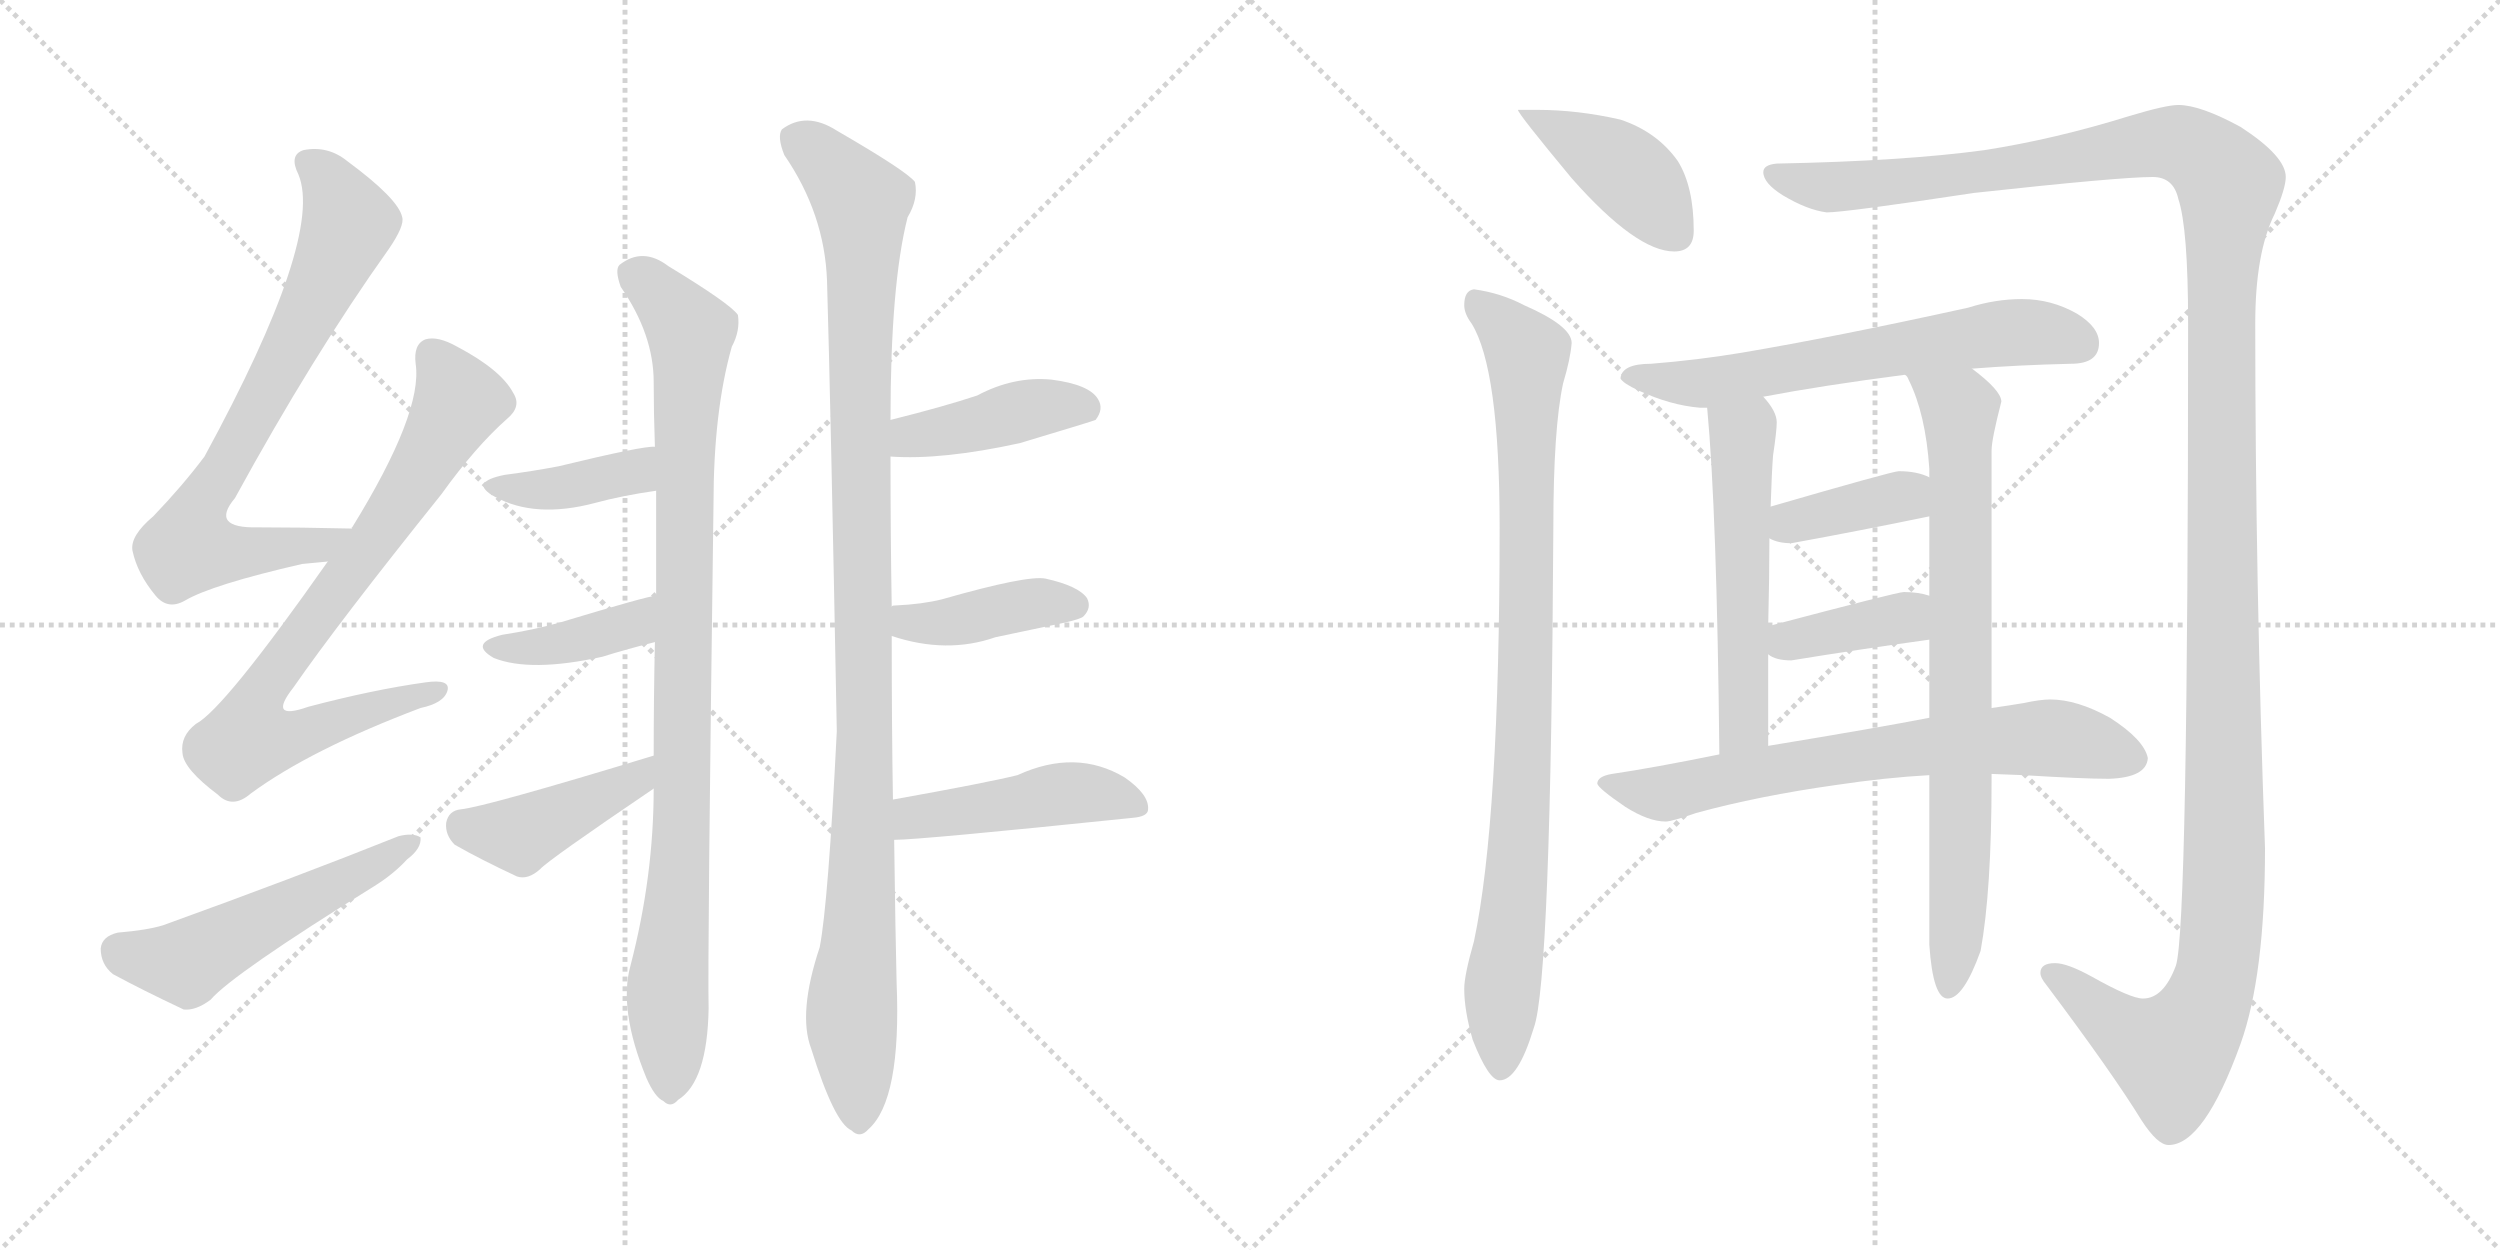 <svg version="1.1" viewBox="0 0 2048 1024" xmlns="http://www.w3.org/2000/svg">
  <g stroke="lightgray" stroke-dasharray="1,1" stroke-width="1" transform="scale(4, 4)">
    <line x1="0" y1="0" x2="256" y2="256"></line>
    <line x1="256" y1="0" x2="0" y2="256"></line>
    <line x1="128" y1="0" x2="128" y2="256"></line>
    <line x1="0" y1="128" x2="256" y2="128"></line>
    <line x1="256" y1="0" x2="512" y2="256"></line>
    <line x1="512" y1="0" x2="256" y2="256"></line>
    <line x1="384" y1="0" x2="384" y2="256"></line>
    <line x1="256" y1="128" x2="512" y2="128"></line>
  </g>
<g transform="scale(1, -1) translate(0, -850)">
   <style type="text/css">
    @keyframes keyframes0 {
      from {
       stroke: black;
       stroke-dashoffset: 744;
       stroke-width: 128;
       }
       71% {
       animation-timing-function: step-end;
       stroke: black;
       stroke-dashoffset: 0;
       stroke-width: 128;
       }
       to {
       stroke: black;
       stroke-width: 1024;
       }
       }
       #make-me-a-hanzi-animation-0 {
         animation: keyframes0 0.855s both;
         animation-delay: 0s;
         animation-timing-function: linear;
       }
    @keyframes keyframes1 {
      from {
       stroke: black;
       stroke-dashoffset: 789;
       stroke-width: 128;
       }
       72% {
       animation-timing-function: step-end;
       stroke: black;
       stroke-dashoffset: 0;
       stroke-width: 128;
       }
       to {
       stroke: black;
       stroke-width: 1024;
       }
       }
       #make-me-a-hanzi-animation-1 {
         animation: keyframes1 0.892s both;
         animation-delay: 0.855s;
         animation-timing-function: linear;
       }
    @keyframes keyframes2 {
      from {
       stroke: black;
       stroke-dashoffset: 523;
       stroke-width: 128;
       }
       63% {
       animation-timing-function: step-end;
       stroke: black;
       stroke-dashoffset: 0;
       stroke-width: 128;
       }
       to {
       stroke: black;
       stroke-width: 1024;
       }
       }
       #make-me-a-hanzi-animation-2 {
         animation: keyframes2 0.676s both;
         animation-delay: 1.748s;
         animation-timing-function: linear;
       }
    @keyframes keyframes3 {
      from {
       stroke: black;
       stroke-dashoffset: 941;
       stroke-width: 128;
       }
       75% {
       animation-timing-function: step-end;
       stroke: black;
       stroke-dashoffset: 0;
       stroke-width: 128;
       }
       to {
       stroke: black;
       stroke-width: 1024;
       }
       }
       #make-me-a-hanzi-animation-3 {
         animation: keyframes3 1.016s both;
         animation-delay: 2.423s;
         animation-timing-function: linear;
       }
    @keyframes keyframes4 {
      from {
       stroke: black;
       stroke-dashoffset: 391;
       stroke-width: 128;
       }
       56% {
       animation-timing-function: step-end;
       stroke: black;
       stroke-dashoffset: 0;
       stroke-width: 128;
       }
       to {
       stroke: black;
       stroke-width: 1024;
       }
       }
       #make-me-a-hanzi-animation-4 {
         animation: keyframes4 0.568s both;
         animation-delay: 3.439s;
         animation-timing-function: linear;
       }
    @keyframes keyframes5 {
      from {
       stroke: black;
       stroke-dashoffset: 395;
       stroke-width: 128;
       }
       56% {
       animation-timing-function: step-end;
       stroke: black;
       stroke-dashoffset: 0;
       stroke-width: 128;
       }
       to {
       stroke: black;
       stroke-width: 1024;
       }
       }
       #make-me-a-hanzi-animation-5 {
         animation: keyframes5 0.571s both;
         animation-delay: 4.007s;
         animation-timing-function: linear;
       }
    @keyframes keyframes6 {
      from {
       stroke: black;
       stroke-dashoffset: 425;
       stroke-width: 128;
       }
       58% {
       animation-timing-function: step-end;
       stroke: black;
       stroke-dashoffset: 0;
       stroke-width: 128;
       }
       to {
       stroke: black;
       stroke-width: 1024;
       }
       }
       #make-me-a-hanzi-animation-6 {
         animation: keyframes6 0.596s both;
         animation-delay: 4.579s;
         animation-timing-function: linear;
       }
    @keyframes keyframes7 {
      from {
       stroke: black;
       stroke-dashoffset: 1079;
       stroke-width: 128;
       }
       78% {
       animation-timing-function: step-end;
       stroke: black;
       stroke-dashoffset: 0;
       stroke-width: 128;
       }
       to {
       stroke: black;
       stroke-width: 1024;
       }
       }
       #make-me-a-hanzi-animation-7 {
         animation: keyframes7 1.128s both;
         animation-delay: 5.174s;
         animation-timing-function: linear;
       }
    @keyframes keyframes8 {
      from {
       stroke: black;
       stroke-dashoffset: 419;
       stroke-width: 128;
       }
       58% {
       animation-timing-function: step-end;
       stroke: black;
       stroke-dashoffset: 0;
       stroke-width: 128;
       }
       to {
       stroke: black;
       stroke-width: 1024;
       }
       }
       #make-me-a-hanzi-animation-8 {
         animation: keyframes8 0.591s both;
         animation-delay: 6.303s;
         animation-timing-function: linear;
       }
    @keyframes keyframes9 {
      from {
       stroke: black;
       stroke-dashoffset: 405;
       stroke-width: 128;
       }
       57% {
       animation-timing-function: step-end;
       stroke: black;
       stroke-dashoffset: 0;
       stroke-width: 128;
       }
       to {
       stroke: black;
       stroke-width: 1024;
       }
       }
       #make-me-a-hanzi-animation-9 {
         animation: keyframes9 0.58s both;
         animation-delay: 6.894s;
         animation-timing-function: linear;
       }
    @keyframes keyframes10 {
      from {
       stroke: black;
       stroke-dashoffset: 460;
       stroke-width: 128;
       }
       60% {
       animation-timing-function: step-end;
       stroke: black;
       stroke-dashoffset: 0;
       stroke-width: 128;
       }
       to {
       stroke: black;
       stroke-width: 1024;
       }
       }
       #make-me-a-hanzi-animation-10 {
         animation: keyframes10 0.624s both;
         animation-delay: 7.473s;
         animation-timing-function: linear;
       }
    @keyframes keyframes11 {
      from {
       stroke: black;
       stroke-dashoffset: 415;
       stroke-width: 128;
       }
       57% {
       animation-timing-function: step-end;
       stroke: black;
       stroke-dashoffset: 0;
       stroke-width: 128;
       }
       to {
       stroke: black;
       stroke-width: 1024;
       }
       }
       #make-me-a-hanzi-animation-11 {
         animation: keyframes11 0.588s both;
         animation-delay: 8.097s;
         animation-timing-function: linear;
       }
    @keyframes keyframes12 {
      from {
       stroke: black;
       stroke-dashoffset: 899;
       stroke-width: 128;
       }
       75% {
       animation-timing-function: step-end;
       stroke: black;
       stroke-dashoffset: 0;
       stroke-width: 128;
       }
       to {
       stroke: black;
       stroke-width: 1024;
       }
       }
       #make-me-a-hanzi-animation-12 {
         animation: keyframes12 0.982s both;
         animation-delay: 8.685s;
         animation-timing-function: linear;
       }
    @keyframes keyframes13 {
      from {
       stroke: black;
       stroke-dashoffset: 1486;
       stroke-width: 128;
       }
       83% {
       animation-timing-function: step-end;
       stroke: black;
       stroke-dashoffset: 0;
       stroke-width: 128;
       }
       to {
       stroke: black;
       stroke-width: 1024;
       }
       }
       #make-me-a-hanzi-animation-13 {
         animation: keyframes13 1.459s both;
         animation-delay: 9.667s;
         animation-timing-function: linear;
       }
    @keyframes keyframes14 {
      from {
       stroke: black;
       stroke-dashoffset: 627;
       stroke-width: 128;
       }
       67% {
       animation-timing-function: step-end;
       stroke: black;
       stroke-dashoffset: 0;
       stroke-width: 128;
       }
       to {
       stroke: black;
       stroke-width: 1024;
       }
       }
       #make-me-a-hanzi-animation-14 {
         animation: keyframes14 0.76s both;
         animation-delay: 11.126s;
         animation-timing-function: linear;
       }
    @keyframes keyframes15 {
      from {
       stroke: black;
       stroke-dashoffset: 541;
       stroke-width: 128;
       }
       64% {
       animation-timing-function: step-end;
       stroke: black;
       stroke-dashoffset: 0;
       stroke-width: 128;
       }
       to {
       stroke: black;
       stroke-width: 1024;
       }
       }
       #make-me-a-hanzi-animation-15 {
         animation: keyframes15 0.69s both;
         animation-delay: 11.886s;
         animation-timing-function: linear;
       }
    @keyframes keyframes16 {
      from {
       stroke: black;
       stroke-dashoffset: 768;
       stroke-width: 128;
       }
       71% {
       animation-timing-function: step-end;
       stroke: black;
       stroke-dashoffset: 0;
       stroke-width: 128;
       }
       to {
       stroke: black;
       stroke-width: 1024;
       }
       }
       #make-me-a-hanzi-animation-16 {
         animation: keyframes16 0.875s both;
         animation-delay: 12.577s;
         animation-timing-function: linear;
       }
    @keyframes keyframes17 {
      from {
       stroke: black;
       stroke-dashoffset: 380;
       stroke-width: 128;
       }
       55% {
       animation-timing-function: step-end;
       stroke: black;
       stroke-dashoffset: 0;
       stroke-width: 128;
       }
       to {
       stroke: black;
       stroke-width: 1024;
       }
       }
       #make-me-a-hanzi-animation-17 {
         animation: keyframes17 0.559s both;
         animation-delay: 13.452s;
         animation-timing-function: linear;
       }
    @keyframes keyframes18 {
      from {
       stroke: black;
       stroke-dashoffset: 381;
       stroke-width: 128;
       }
       55% {
       animation-timing-function: step-end;
       stroke: black;
       stroke-dashoffset: 0;
       stroke-width: 128;
       }
       to {
       stroke: black;
       stroke-width: 1024;
       }
       }
       #make-me-a-hanzi-animation-18 {
         animation: keyframes18 0.56s both;
         animation-delay: 14.011s;
         animation-timing-function: linear;
       }
    @keyframes keyframes19 {
      from {
       stroke: black;
       stroke-dashoffset: 693;
       stroke-width: 128;
       }
       69% {
       animation-timing-function: step-end;
       stroke: black;
       stroke-dashoffset: 0;
       stroke-width: 128;
       }
       to {
       stroke: black;
       stroke-width: 1024;
       }
       }
       #make-me-a-hanzi-animation-19 {
         animation: keyframes19 0.814s both;
         animation-delay: 14.571s;
         animation-timing-function: linear;
       }
</style>
<path d="M 288.5 417.0 Q 245.5 418.0 211.5 418.0 Q 171.5 417.0 192.5 442.0 Q 256.5 559.0 318.5 646.0 Q 331.5 665.0 329.5 672.0 Q 326.5 687.0 284.5 718.0 Q 268.5 731.0 248.5 727.0 Q 236.5 723.0 244.5 707.0 Q 265.5 656.0 167.5 476.0 Q 149.5 452.0 125.5 427.0 Q 106.5 411.0 108.5 399.0 Q 112.5 380.0 127.5 362.0 Q 137.5 350.0 151.5 358.0 Q 173.5 371.0 247.5 388.0 Q 257.5 389.0 268.5 390.0 C 298.5 393.0 318.5 416.0 288.5 417.0 Z" fill="lightgray"></path> 
<path d="M 268.5 390.0 Q 183.5 269.0 160.5 257.0 Q 147.5 247.0 149.5 233.0 Q 150.5 220.0 178.5 199.0 Q 190.5 187.0 205.5 200.0 Q 254.5 236.0 344.5 270.0 Q 363.5 274.0 366.5 284.0 Q 369.5 294.0 348.5 291.0 Q 305.5 285.0 252.5 271.0 Q 218.5 259.0 240.5 287.0 Q 276.5 339.0 361.5 445.0 Q 389.5 484.0 415.5 507.0 Q 427.5 517.0 420.5 528.0 Q 410.5 547.0 374.5 566.0 Q 358.5 575.0 348.5 572.0 Q 338.5 568.0 340.5 552.0 Q 346.5 512.0 288.5 418.0 Q 287.5 418.0 288.5 417.0 L 268.5 390.0 Z" fill="lightgray"></path> 
<path d="M 96.5 86.0 Q 83.5 83.0 82.5 73.0 Q 82.5 60.0 92.5 52.0 Q 116.5 39.0 150.5 23.0 Q 160.5 22.0 172.5 31.0 Q 190.5 52.0 306.5 124.0 Q 322.5 134.0 333.5 146.0 Q 345.5 155.0 344.5 164.0 Q 338.5 168.0 326.5 165.0 Q 241.5 131.0 133.5 92.0 Q 120.5 88.0 96.5 86.0 Z" fill="lightgray"></path> 
<path d="M 535.5 204.0 Q 535.5 132.0 516.5 59.0 Q 506.5 23.0 529.5 -33.0 Q 536.5 -49.0 543.5 -52.0 Q 549.5 -58.0 555.5 -51.0 Q 579.5 -36.0 580.5 24.0 Q 579.5 64.0 584.5 437.0 Q 584.5 513.0 599.5 566.0 Q 606.5 579.0 604.5 592.0 Q 598.5 601.0 547.5 632.0 Q 526.5 648.0 507.5 633.0 Q 503.5 629.0 508.5 615.0 Q 535.5 576.0 535.5 537.0 Q 535.5 512.0 536.5 484.0 L 537.5 448.0 Q 537.5 406.0 537.5 362.0 L 536.5 324.0 Q 535.5 279.0 535.5 231.0 L 535.5 204.0 Z" fill="lightgray"></path> 
<path d="M 536.5 484.0 Q 527.5 485.0 457.5 468.0 Q 436.5 464.0 413.5 461.0 Q 383.5 455.0 405.5 443.0 Q 438.5 425.0 487.5 438.0 Q 509.5 444.0 537.5 448.0 C 567.5 452.0 566.5 485.0 536.5 484.0 Z" fill="lightgray"></path> 
<path d="M 537.5 362.0 Q 531.5 362.0 458.5 340.0 Q 437.5 334.0 411.5 330.0 Q 383.5 323.0 404.5 311.0 Q 434.5 299.0 493.5 312.0 Q 512.5 318.0 536.5 324.0 C 565.5 331.0 567.5 367.0 537.5 362.0 Z" fill="lightgray"></path> 
<path d="M 535.5 231.0 Q 397.5 189.0 377.5 187.0 Q 367.5 186.0 365.5 176.0 Q 364.5 166.0 372.5 158.0 Q 393.5 146.0 423.5 132.0 Q 432.5 129.0 442.5 138.0 Q 448.5 145.0 535.5 204.0 C 560.5 221.0 564.5 240.0 535.5 231.0 Z" fill="lightgray"></path> 
<path d="M 731.5 195.0 Q 730.5 253.0 730.5 329.0 L 730.5 353.0 Q 729.5 411.0 729.5 476.0 L 729.5 506.0 Q 729.5 617.0 743.5 672.0 Q 752.5 687.0 749.5 701.0 Q 742.5 710.0 685.5 743.0 Q 660.5 759.0 640.5 744.0 Q 636.5 738.0 642.5 723.0 Q 675.5 675.0 677.5 620.0 Q 680.5 518.0 685.5 251.0 Q 678.5 110.0 671.5 74.0 Q 653.5 20.0 664.5 -9.0 Q 683.5 -70.0 697.5 -76.0 Q 704.5 -83.0 711.5 -75.0 Q 738.5 -51.0 734.5 45.0 Q 733.5 85.0 732.5 162.0 L 731.5 195.0 Z" fill="lightgray"></path> 
<path d="M 729.5 476.0 Q 771.5 473.0 835.5 487.0 Q 895.5 505.0 897.5 506.0 Q 904.5 515.0 899.5 523.0 Q 892.5 535.0 861.5 539.0 Q 830.5 542.0 800.5 526.0 Q 773.5 517.0 729.5 506.0 C 700.5 499.0 699.5 478.0 729.5 476.0 Z" fill="lightgray"></path> 
<path d="M 730.5 329.0 Q 775.5 314.0 815.5 328.0 Q 843.5 334.0 872.5 340.0 Q 885.5 343.0 887.5 345.0 Q 894.5 352.0 890.5 360.0 Q 883.5 370.0 856.5 376.0 Q 841.5 379.0 771.5 359.0 Q 755.5 355.0 733.5 354.0 Q 730.5 354.0 730.5 353.0 C 701.5 347.0 701.5 338.0 730.5 329.0 Z" fill="lightgray"></path> 
<path d="M 732.5 162.0 Q 753.5 162.0 927.5 180.0 Q 940.5 181.0 940.5 187.0 Q 941.5 199.0 921.5 213.0 Q 881.5 237.0 833.5 215.0 Q 809.5 209.0 731.5 195.0 C 701.5 190.0 702.5 161.0 732.5 162.0 Z" fill="lightgray"></path> 
<path d="M 1259.5 760.0 L 1243.5 760.0 Q 1243.5 757.0 1287.5 704.0 Q 1340.5 644.0 1371.5 644.0 Q 1387.5 644.0 1387.5 661.0 Q 1387.5 697.0 1374.5 718.0 Q 1357.5 742.0 1327.5 752.0 Q 1292.5 760.0 1259.5 760.0 Z" fill="lightgray"></path> 
<path d="M 1207.5 613.0 Q 1199.5 612.0 1199.5 600.0 Q 1199.5 593.0 1205.5 585.0 Q 1228.5 548.0 1228.5 418.0 Q 1228.5 178.0 1207.5 79.0 Q 1199.5 51.0 1199.5 40.0 Q 1199.5 22.0 1206.5 -2.0 Q 1219.5 -35.0 1228.5 -35.0 Q 1243.5 -35.0 1256.5 8.0 Q 1270.5 46.0 1272.5 418.0 Q 1272.5 499.0 1280.5 536.0 Q 1286.5 556.0 1287.5 569.0 Q 1287.5 583.0 1248.5 600.0 Q 1229.5 610.0 1207.5 613.0 Z" fill="lightgray"></path> 
<path d="M 1784.5 764.0 Q 1774.5 764.0 1744.5 755.0 Q 1683.5 736.0 1625.5 727.0 Q 1559.5 718.0 1455.5 716.0 Q 1444.5 715.0 1444.5 709.0 Q 1444.5 700.0 1460.5 690.0 Q 1480.5 678.0 1496.5 676.0 Q 1511.5 676.0 1617.5 692.0 Q 1736.5 705.0 1763.5 705.0 Q 1780.5 705.0 1784.5 687.0 Q 1792.5 663.0 1792.5 585.0 Q 1792.5 89.0 1782.5 59.0 Q 1772.5 32.0 1755.5 32.0 Q 1745.5 32.0 1713.5 50.0 Q 1693.5 61.0 1683.5 61.0 Q 1671.5 61.0 1671.5 53.0 Q 1671.5 49.0 1676.5 43.0 Q 1730.5 -29.0 1754.5 -68.0 Q 1767.5 -88.0 1776.5 -88.0 Q 1805.5 -88.0 1835.5 -5.0 Q 1855.5 51.0 1855.5 155.0 Q 1847.5 374.0 1847.5 585.0 Q 1847.5 643.0 1863.5 675.0 Q 1872.5 696.0 1872.5 705.0 Q 1872.5 722.0 1835.5 746.0 Q 1802.5 764.0 1784.5 764.0 Z" fill="lightgray"></path> 
<path d="M 1656.5 605.0 Q 1634.5 605.0 1612.5 598.0 Q 1503.5 574.0 1426.5 561.0 Q 1390.5 555.0 1352.5 552.0 Q 1328.5 552.0 1327.5 540.0 Q 1329.5 536.0 1342.5 530.0 Q 1368.5 518.0 1392.5 516.0 L 1398.5 516.0 L 1444.5 525.0 Q 1491.5 534.0 1560.5 543.0 L 1615.5 548.0 Q 1653.5 551.0 1696.5 552.0 Q 1719.5 552.0 1719.5 569.0 Q 1719.5 582.0 1701.5 593.0 Q 1680.5 605.0 1656.5 605.0 Z" fill="lightgray"></path> 
<path d="M 1398.5 516.0 Q 1406.5 431.0 1408.5 232.0 C 1408.5 202.0 1448.5 209.0 1448.5 239.0 L 1448.5 314.0 L 1448.5 337.0 Q 1449.5 378.0 1449.5 409.0 L 1450.5 435.0 Q 1451.5 465.0 1452.5 477.0 Q 1455.5 497.0 1455.5 504.0 Q 1455.5 513.0 1444.5 525.0 C 1425.5 548.0 1395.5 546.0 1398.5 516.0 Z" fill="lightgray"></path> 
<path d="M 1580.5 215.0 L 1580.5 76.0 Q 1583.5 32.0 1595.5 32.0 Q 1608.5 32.0 1622.5 71.0 Q 1631.5 120.0 1631.5 211.0 L 1631.5 216.0 L 1631.5 270.0 L 1631.5 481.0 Q 1631.5 490.0 1639.5 521.0 Q 1639.5 530.0 1615.5 548.0 C 1592.5 567.0 1546.5 570.0 1560.5 543.0 Q 1562.5 542.0 1563.5 539.0 Q 1577.5 511.0 1580.5 466.0 L 1580.5 459.0 L 1580.5 427.0 L 1580.5 362.0 L 1580.5 326.0 L 1580.5 262.0 L 1580.5 215.0 Z" fill="lightgray"></path> 
<path d="M 1449.5 409.0 Q 1456.5 405.0 1467.5 405.0 Q 1522.5 415.0 1580.5 427.0 C 1609.5 433.0 1608.5 447.0 1580.5 459.0 Q 1570.5 464.0 1555.5 464.0 Q 1550.5 464.0 1450.5 435.0 C 1421.5 427.0 1422.5 421.0 1449.5 409.0 Z" fill="lightgray"></path> 
<path d="M 1448.5 314.0 Q 1454.5 309.0 1467.5 309.0 Q 1522.5 318.0 1580.5 326.0 C 1610.5 330.0 1609.5 354.0 1580.5 362.0 Q 1571.5 365.0 1559.5 365.0 Q 1554.5 365.0 1448.5 337.0 C 1421.5 330.0 1422.5 330.0 1448.5 314.0 Z" fill="lightgray"></path> 
<path d="M 1408.5 232.0 Q 1354.5 221.0 1320.5 216.0 Q 1308.5 214.0 1308.5 208.0 Q 1309.5 204.0 1331.5 189.0 Q 1350.5 177.0 1364.5 177.0 Q 1369.5 177.0 1389.5 184.0 Q 1440.5 198.0 1504.5 207.0 Q 1544.5 213.0 1580.5 215.0 L 1631.5 216.0 L 1657.5 215.0 Q 1706.5 212.0 1727.5 212.0 Q 1758.5 213.0 1759.5 229.0 Q 1756.5 244.0 1728.5 262.0 Q 1701.5 277.0 1679.5 277.0 Q 1671.5 277.0 1657.5 274.0 Q 1645.5 272.0 1631.5 270.0 L 1580.5 262.0 Q 1539.5 254.0 1448.5 239.0 L 1408.5 232.0 Z" fill="lightgray"></path> 
      <clipPath id="make-me-a-hanzi-clip-0">
      <path d="M 288.5 417.0 Q 245.5 418.0 211.5 418.0 Q 171.5 417.0 192.5 442.0 Q 256.5 559.0 318.5 646.0 Q 331.5 665.0 329.5 672.0 Q 326.5 687.0 284.5 718.0 Q 268.5 731.0 248.5 727.0 Q 236.5 723.0 244.5 707.0 Q 265.5 656.0 167.5 476.0 Q 149.5 452.0 125.5 427.0 Q 106.5 411.0 108.5 399.0 Q 112.5 380.0 127.5 362.0 Q 137.5 350.0 151.5 358.0 Q 173.5 371.0 247.5 388.0 Q 257.5 389.0 268.5 390.0 C 298.5 393.0 318.5 416.0 288.5 417.0 Z" fill="lightgray"></path>
      </clipPath>
      <path clip-path="url(#make-me-a-hanzi-clip-0)" d="M 252.5 716.0 L 268.5 704.0 L 285.5 667.0 L 237.5 563.0 L 159.5 424.0 L 154.5 402.0 L 178.5 397.0 L 233.5 400.0 L 272.5 408.0 L 280.5 416.0 " fill="none" id="make-me-a-hanzi-animation-0" stroke-dasharray="616 1232" stroke-linecap="round"></path>

      <clipPath id="make-me-a-hanzi-clip-1">
      <path d="M 268.5 390.0 Q 183.5 269.0 160.5 257.0 Q 147.5 247.0 149.5 233.0 Q 150.5 220.0 178.5 199.0 Q 190.5 187.0 205.5 200.0 Q 254.5 236.0 344.5 270.0 Q 363.5 274.0 366.5 284.0 Q 369.5 294.0 348.5 291.0 Q 305.5 285.0 252.5 271.0 Q 218.5 259.0 240.5 287.0 Q 276.5 339.0 361.5 445.0 Q 389.5 484.0 415.5 507.0 Q 427.5 517.0 420.5 528.0 Q 410.5 547.0 374.5 566.0 Q 358.5 575.0 348.5 572.0 Q 338.5 568.0 340.5 552.0 Q 346.5 512.0 288.5 418.0 Q 287.5 418.0 288.5 417.0 L 268.5 390.0 Z" fill="lightgray"></path>
      </clipPath>
      <path clip-path="url(#make-me-a-hanzi-clip-1)" d="M 354.5 559.0 L 376.5 522.0 L 304.5 404.0 L 223.5 298.0 L 207.5 270.0 L 203.5 244.0 L 233.5 245.0 L 357.5 284.0 " fill="none" id="make-me-a-hanzi-animation-1" stroke-dasharray="661 1322" stroke-linecap="round"></path>

      <clipPath id="make-me-a-hanzi-clip-2">
      <path d="M 96.5 86.0 Q 83.5 83.0 82.5 73.0 Q 82.5 60.0 92.5 52.0 Q 116.5 39.0 150.5 23.0 Q 160.5 22.0 172.5 31.0 Q 190.5 52.0 306.5 124.0 Q 322.5 134.0 333.5 146.0 Q 345.5 155.0 344.5 164.0 Q 338.5 168.0 326.5 165.0 Q 241.5 131.0 133.5 92.0 Q 120.5 88.0 96.5 86.0 Z" fill="lightgray"></path>
      </clipPath>
      <path clip-path="url(#make-me-a-hanzi-clip-2)" d="M 97.5 71.0 L 152.5 62.0 L 339.5 161.0 " fill="none" id="make-me-a-hanzi-animation-2" stroke-dasharray="395 790" stroke-linecap="round"></path>

      <clipPath id="make-me-a-hanzi-clip-3">
      <path d="M 535.5 204.0 Q 535.5 132.0 516.5 59.0 Q 506.5 23.0 529.5 -33.0 Q 536.5 -49.0 543.5 -52.0 Q 549.5 -58.0 555.5 -51.0 Q 579.5 -36.0 580.5 24.0 Q 579.5 64.0 584.5 437.0 Q 584.5 513.0 599.5 566.0 Q 606.5 579.0 604.5 592.0 Q 598.5 601.0 547.5 632.0 Q 526.5 648.0 507.5 633.0 Q 503.5 629.0 508.5 615.0 Q 535.5 576.0 535.5 537.0 Q 535.5 512.0 536.5 484.0 L 537.5 448.0 Q 537.5 406.0 537.5 362.0 L 536.5 324.0 Q 535.5 279.0 535.5 231.0 L 535.5 204.0 Z" fill="lightgray"></path>
      </clipPath>
      <path clip-path="url(#make-me-a-hanzi-clip-3)" d="M 518.5 626.0 L 544.5 606.0 L 565.5 578.0 L 559.5 190.0 L 546.5 35.0 L 548.5 -39.0 " fill="none" id="make-me-a-hanzi-animation-3" stroke-dasharray="813 1626" stroke-linecap="round"></path>

      <clipPath id="make-me-a-hanzi-clip-4">
      <path d="M 536.5 484.0 Q 527.5 485.0 457.5 468.0 Q 436.5 464.0 413.5 461.0 Q 383.5 455.0 405.5 443.0 Q 438.5 425.0 487.5 438.0 Q 509.5 444.0 537.5 448.0 C 567.5 452.0 566.5 485.0 536.5 484.0 Z" fill="lightgray"></path>
      </clipPath>
      <path clip-path="url(#make-me-a-hanzi-clip-4)" d="M 406.5 453.0 L 462.5 450.0 L 514.5 462.0 L 534.5 478.0 " fill="none" id="make-me-a-hanzi-animation-4" stroke-dasharray="263 526" stroke-linecap="round"></path>

      <clipPath id="make-me-a-hanzi-clip-5">
      <path d="M 537.5 362.0 Q 531.5 362.0 458.5 340.0 Q 437.5 334.0 411.5 330.0 Q 383.5 323.0 404.5 311.0 Q 434.5 299.0 493.5 312.0 Q 512.5 318.0 536.5 324.0 C 565.5 331.0 567.5 367.0 537.5 362.0 Z" fill="lightgray"></path>
      </clipPath>
      <path clip-path="url(#make-me-a-hanzi-clip-5)" d="M 406.5 321.0 L 480.5 327.0 L 518.5 338.0 L 536.5 356.0 " fill="none" id="make-me-a-hanzi-animation-5" stroke-dasharray="267 534" stroke-linecap="round"></path>

      <clipPath id="make-me-a-hanzi-clip-6">
      <path d="M 535.5 231.0 Q 397.5 189.0 377.5 187.0 Q 367.5 186.0 365.5 176.0 Q 364.5 166.0 372.5 158.0 Q 393.5 146.0 423.5 132.0 Q 432.5 129.0 442.5 138.0 Q 448.5 145.0 535.5 204.0 C 560.5 221.0 564.5 240.0 535.5 231.0 Z" fill="lightgray"></path>
      </clipPath>
      <path clip-path="url(#make-me-a-hanzi-clip-6)" d="M 377.5 174.0 L 425.5 166.0 L 504.5 206.0 L 518.5 207.0 L 524.5 224.0 " fill="none" id="make-me-a-hanzi-animation-6" stroke-dasharray="297 594" stroke-linecap="round"></path>

      <clipPath id="make-me-a-hanzi-clip-7">
      <path d="M 731.5 195.0 Q 730.5 253.0 730.5 329.0 L 730.5 353.0 Q 729.5 411.0 729.5 476.0 L 729.5 506.0 Q 729.5 617.0 743.5 672.0 Q 752.5 687.0 749.5 701.0 Q 742.5 710.0 685.5 743.0 Q 660.5 759.0 640.5 744.0 Q 636.5 738.0 642.5 723.0 Q 675.5 675.0 677.5 620.0 Q 680.5 518.0 685.5 251.0 Q 678.5 110.0 671.5 74.0 Q 653.5 20.0 664.5 -9.0 Q 683.5 -70.0 697.5 -76.0 Q 704.5 -83.0 711.5 -75.0 Q 738.5 -51.0 734.5 45.0 Q 733.5 85.0 732.5 162.0 L 731.5 195.0 Z" fill="lightgray"></path>
      </clipPath>
      <path clip-path="url(#make-me-a-hanzi-clip-7)" d="M 651.5 738.0 L 696.5 697.0 L 706.5 675.0 L 708.5 228.0 L 697.5 19.0 L 703.5 -62.0 " fill="none" id="make-me-a-hanzi-animation-7" stroke-dasharray="951 1902" stroke-linecap="round"></path>

      <clipPath id="make-me-a-hanzi-clip-8">
      <path d="M 729.5 476.0 Q 771.5 473.0 835.5 487.0 Q 895.5 505.0 897.5 506.0 Q 904.5 515.0 899.5 523.0 Q 892.5 535.0 861.5 539.0 Q 830.5 542.0 800.5 526.0 Q 773.5 517.0 729.5 506.0 C 700.5 499.0 699.5 478.0 729.5 476.0 Z" fill="lightgray"></path>
      </clipPath>
      <path clip-path="url(#make-me-a-hanzi-clip-8)" d="M 736.5 484.0 L 747.5 493.0 L 853.5 517.0 L 893.5 513.0 " fill="none" id="make-me-a-hanzi-animation-8" stroke-dasharray="291 582" stroke-linecap="round"></path>

      <clipPath id="make-me-a-hanzi-clip-9">
      <path d="M 730.5 329.0 Q 775.5 314.0 815.5 328.0 Q 843.5 334.0 872.5 340.0 Q 885.5 343.0 887.5 345.0 Q 894.5 352.0 890.5 360.0 Q 883.5 370.0 856.5 376.0 Q 841.5 379.0 771.5 359.0 Q 755.5 355.0 733.5 354.0 Q 730.5 354.0 730.5 353.0 C 701.5 347.0 701.5 338.0 730.5 329.0 Z" fill="lightgray"></path>
      </clipPath>
      <path clip-path="url(#make-me-a-hanzi-clip-9)" d="M 734.5 347.0 L 745.5 340.0 L 768.5 339.0 L 859.5 357.0 L 879.5 354.0 " fill="none" id="make-me-a-hanzi-animation-9" stroke-dasharray="277 554" stroke-linecap="round"></path>

      <clipPath id="make-me-a-hanzi-clip-10">
      <path d="M 732.5 162.0 Q 753.5 162.0 927.5 180.0 Q 940.5 181.0 940.5 187.0 Q 941.5 199.0 921.5 213.0 Q 881.5 237.0 833.5 215.0 Q 809.5 209.0 731.5 195.0 C 701.5 190.0 702.5 161.0 732.5 162.0 Z" fill="lightgray"></path>
      </clipPath>
      <path clip-path="url(#make-me-a-hanzi-clip-10)" d="M 734.5 168.0 L 749.5 181.0 L 873.5 200.0 L 905.5 198.0 L 930.5 189.0 " fill="none" id="make-me-a-hanzi-animation-10" stroke-dasharray="332 664" stroke-linecap="round"></path>

      <clipPath id="make-me-a-hanzi-clip-11">
      <path d="M 1259.5 760.0 L 1243.5 760.0 Q 1243.5 757.0 1287.5 704.0 Q 1340.5 644.0 1371.5 644.0 Q 1387.5 644.0 1387.5 661.0 Q 1387.5 697.0 1374.5 718.0 Q 1357.5 742.0 1327.5 752.0 Q 1292.5 760.0 1259.5 760.0 Z" fill="lightgray"></path>
      </clipPath>
      <path clip-path="url(#make-me-a-hanzi-clip-11)" d="M 1250.5 755.0 L 1329.5 712.0 L 1373.5 659.0 " fill="none" id="make-me-a-hanzi-animation-11" stroke-dasharray="287 574" stroke-linecap="round"></path>

      <clipPath id="make-me-a-hanzi-clip-12">
      <path d="M 1207.5 613.0 Q 1199.5 612.0 1199.5 600.0 Q 1199.5 593.0 1205.5 585.0 Q 1228.5 548.0 1228.5 418.0 Q 1228.5 178.0 1207.5 79.0 Q 1199.5 51.0 1199.5 40.0 Q 1199.5 22.0 1206.5 -2.0 Q 1219.5 -35.0 1228.5 -35.0 Q 1243.5 -35.0 1256.5 8.0 Q 1270.5 46.0 1272.5 418.0 Q 1272.5 499.0 1280.5 536.0 Q 1286.5 556.0 1287.5 569.0 Q 1287.5 583.0 1248.5 600.0 Q 1229.5 610.0 1207.5 613.0 Z" fill="lightgray"></path>
      </clipPath>
      <path clip-path="url(#make-me-a-hanzi-clip-12)" d="M 1212.5 601.0 L 1251.5 560.0 L 1250.5 276.0 L 1229.5 -26.0 " fill="none" id="make-me-a-hanzi-animation-12" stroke-dasharray="771 1542" stroke-linecap="round"></path>

      <clipPath id="make-me-a-hanzi-clip-13">
      <path d="M 1784.5 764.0 Q 1774.5 764.0 1744.5 755.0 Q 1683.5 736.0 1625.5 727.0 Q 1559.5 718.0 1455.5 716.0 Q 1444.5 715.0 1444.5 709.0 Q 1444.5 700.0 1460.5 690.0 Q 1480.5 678.0 1496.5 676.0 Q 1511.5 676.0 1617.5 692.0 Q 1736.5 705.0 1763.5 705.0 Q 1780.5 705.0 1784.5 687.0 Q 1792.5 663.0 1792.5 585.0 Q 1792.5 89.0 1782.5 59.0 Q 1772.5 32.0 1755.5 32.0 Q 1745.5 32.0 1713.5 50.0 Q 1693.5 61.0 1683.5 61.0 Q 1671.5 61.0 1671.5 53.0 Q 1671.5 49.0 1676.5 43.0 Q 1730.5 -29.0 1754.5 -68.0 Q 1767.5 -88.0 1776.5 -88.0 Q 1805.5 -88.0 1835.5 -5.0 Q 1855.5 51.0 1855.5 155.0 Q 1847.5 374.0 1847.5 585.0 Q 1847.5 643.0 1863.5 675.0 Q 1872.5 696.0 1872.5 705.0 Q 1872.5 722.0 1835.5 746.0 Q 1802.5 764.0 1784.5 764.0 Z" fill="lightgray"></path>
      </clipPath>
      <path clip-path="url(#make-me-a-hanzi-clip-13)" d="M 1453.5 707.0 L 1486.5 698.0 L 1540.5 699.0 L 1775.5 733.0 L 1800.5 726.0 L 1826.5 699.0 L 1818.5 570.0 L 1822.5 129.0 L 1815.5 52.0 L 1804.5 21.0 L 1778.5 -13.0 L 1735.5 8.0 L 1681.5 52.0 " fill="none" id="make-me-a-hanzi-animation-13" stroke-dasharray="1358 2716" stroke-linecap="round"></path>

      <clipPath id="make-me-a-hanzi-clip-14">
      <path d="M 1656.5 605.0 Q 1634.5 605.0 1612.5 598.0 Q 1503.5 574.0 1426.5 561.0 Q 1390.5 555.0 1352.5 552.0 Q 1328.5 552.0 1327.5 540.0 Q 1329.5 536.0 1342.5 530.0 Q 1368.5 518.0 1392.5 516.0 L 1398.5 516.0 L 1444.5 525.0 Q 1491.5 534.0 1560.5 543.0 L 1615.5 548.0 Q 1653.5 551.0 1696.5 552.0 Q 1719.5 552.0 1719.5 569.0 Q 1719.5 582.0 1701.5 593.0 Q 1680.5 605.0 1656.5 605.0 Z" fill="lightgray"></path>
      </clipPath>
      <path clip-path="url(#make-me-a-hanzi-clip-14)" d="M 1334.5 542.0 L 1402.5 536.0 L 1650.5 578.0 L 1701.5 570.0 " fill="none" id="make-me-a-hanzi-animation-14" stroke-dasharray="499 998" stroke-linecap="round"></path>

      <clipPath id="make-me-a-hanzi-clip-15">
      <path d="M 1398.5 516.0 Q 1406.5 431.0 1408.5 232.0 C 1408.5 202.0 1448.5 209.0 1448.5 239.0 L 1448.5 314.0 L 1448.5 337.0 Q 1449.5 378.0 1449.5 409.0 L 1450.5 435.0 Q 1451.5 465.0 1452.5 477.0 Q 1455.5 497.0 1455.5 504.0 Q 1455.5 513.0 1444.5 525.0 C 1425.5 548.0 1395.5 546.0 1398.5 516.0 Z" fill="lightgray"></path>
      </clipPath>
      <path clip-path="url(#make-me-a-hanzi-clip-15)" d="M 1407.5 512.0 L 1427.5 495.0 L 1428.5 256.0 L 1413.5 243.0 " fill="none" id="make-me-a-hanzi-animation-15" stroke-dasharray="413 826" stroke-linecap="round"></path>

      <clipPath id="make-me-a-hanzi-clip-16">
      <path d="M 1580.5 215.0 L 1580.5 76.0 Q 1583.5 32.0 1595.5 32.0 Q 1608.5 32.0 1622.5 71.0 Q 1631.5 120.0 1631.5 211.0 L 1631.5 216.0 L 1631.5 270.0 L 1631.5 481.0 Q 1631.5 490.0 1639.5 521.0 Q 1639.5 530.0 1615.5 548.0 C 1592.5 567.0 1546.5 570.0 1560.5 543.0 Q 1562.5 542.0 1563.5 539.0 Q 1577.5 511.0 1580.5 466.0 L 1580.5 459.0 L 1580.5 427.0 L 1580.5 362.0 L 1580.5 326.0 L 1580.5 262.0 L 1580.5 215.0 Z" fill="lightgray"></path>
      </clipPath>
      <path clip-path="url(#make-me-a-hanzi-clip-16)" d="M 1571.5 536.0 L 1597.5 522.0 L 1605.5 502.0 L 1606.5 165.0 L 1596.5 41.0 " fill="none" id="make-me-a-hanzi-animation-16" stroke-dasharray="640 1280" stroke-linecap="round"></path>

      <clipPath id="make-me-a-hanzi-clip-17">
      <path d="M 1449.5 409.0 Q 1456.5 405.0 1467.5 405.0 Q 1522.5 415.0 1580.5 427.0 C 1609.5 433.0 1608.5 447.0 1580.5 459.0 Q 1570.5 464.0 1555.5 464.0 Q 1550.5 464.0 1450.5 435.0 C 1421.5 427.0 1422.5 421.0 1449.5 409.0 Z" fill="lightgray"></path>
      </clipPath>
      <path clip-path="url(#make-me-a-hanzi-clip-17)" d="M 1456.5 415.0 L 1469.5 425.0 L 1557.5 443.0 L 1571.5 432.0 " fill="none" id="make-me-a-hanzi-animation-17" stroke-dasharray="252 504" stroke-linecap="round"></path>

      <clipPath id="make-me-a-hanzi-clip-18">
      <path d="M 1448.5 314.0 Q 1454.5 309.0 1467.5 309.0 Q 1522.5 318.0 1580.5 326.0 C 1610.5 330.0 1609.5 354.0 1580.5 362.0 Q 1571.5 365.0 1559.5 365.0 Q 1554.5 365.0 1448.5 337.0 C 1421.5 330.0 1422.5 330.0 1448.5 314.0 Z" fill="lightgray"></path>
      </clipPath>
      <path clip-path="url(#make-me-a-hanzi-clip-18)" d="M 1456.5 320.0 L 1466.5 327.0 L 1560.5 344.0 L 1573.5 356.0 " fill="none" id="make-me-a-hanzi-animation-18" stroke-dasharray="253 506" stroke-linecap="round"></path>

      <clipPath id="make-me-a-hanzi-clip-19">
      <path d="M 1408.5 232.0 Q 1354.5 221.0 1320.5 216.0 Q 1308.5 214.0 1308.5 208.0 Q 1309.5 204.0 1331.5 189.0 Q 1350.5 177.0 1364.5 177.0 Q 1369.5 177.0 1389.5 184.0 Q 1440.5 198.0 1504.5 207.0 Q 1544.5 213.0 1580.5 215.0 L 1631.5 216.0 L 1657.5 215.0 Q 1706.5 212.0 1727.5 212.0 Q 1758.5 213.0 1759.5 229.0 Q 1756.5 244.0 1728.5 262.0 Q 1701.5 277.0 1679.5 277.0 Q 1671.5 277.0 1657.5 274.0 Q 1645.5 272.0 1631.5 270.0 L 1580.5 262.0 Q 1539.5 254.0 1448.5 239.0 L 1408.5 232.0 Z" fill="lightgray"></path>
      </clipPath>
      <path clip-path="url(#make-me-a-hanzi-clip-19)" d="M 1316.5 209.0 L 1362.5 200.0 L 1514.5 230.0 L 1668.5 245.0 L 1709.5 241.0 L 1746.5 229.0 " fill="none" id="make-me-a-hanzi-animation-19" stroke-dasharray="565 1130" stroke-linecap="round"></path>

</g>
</svg>
